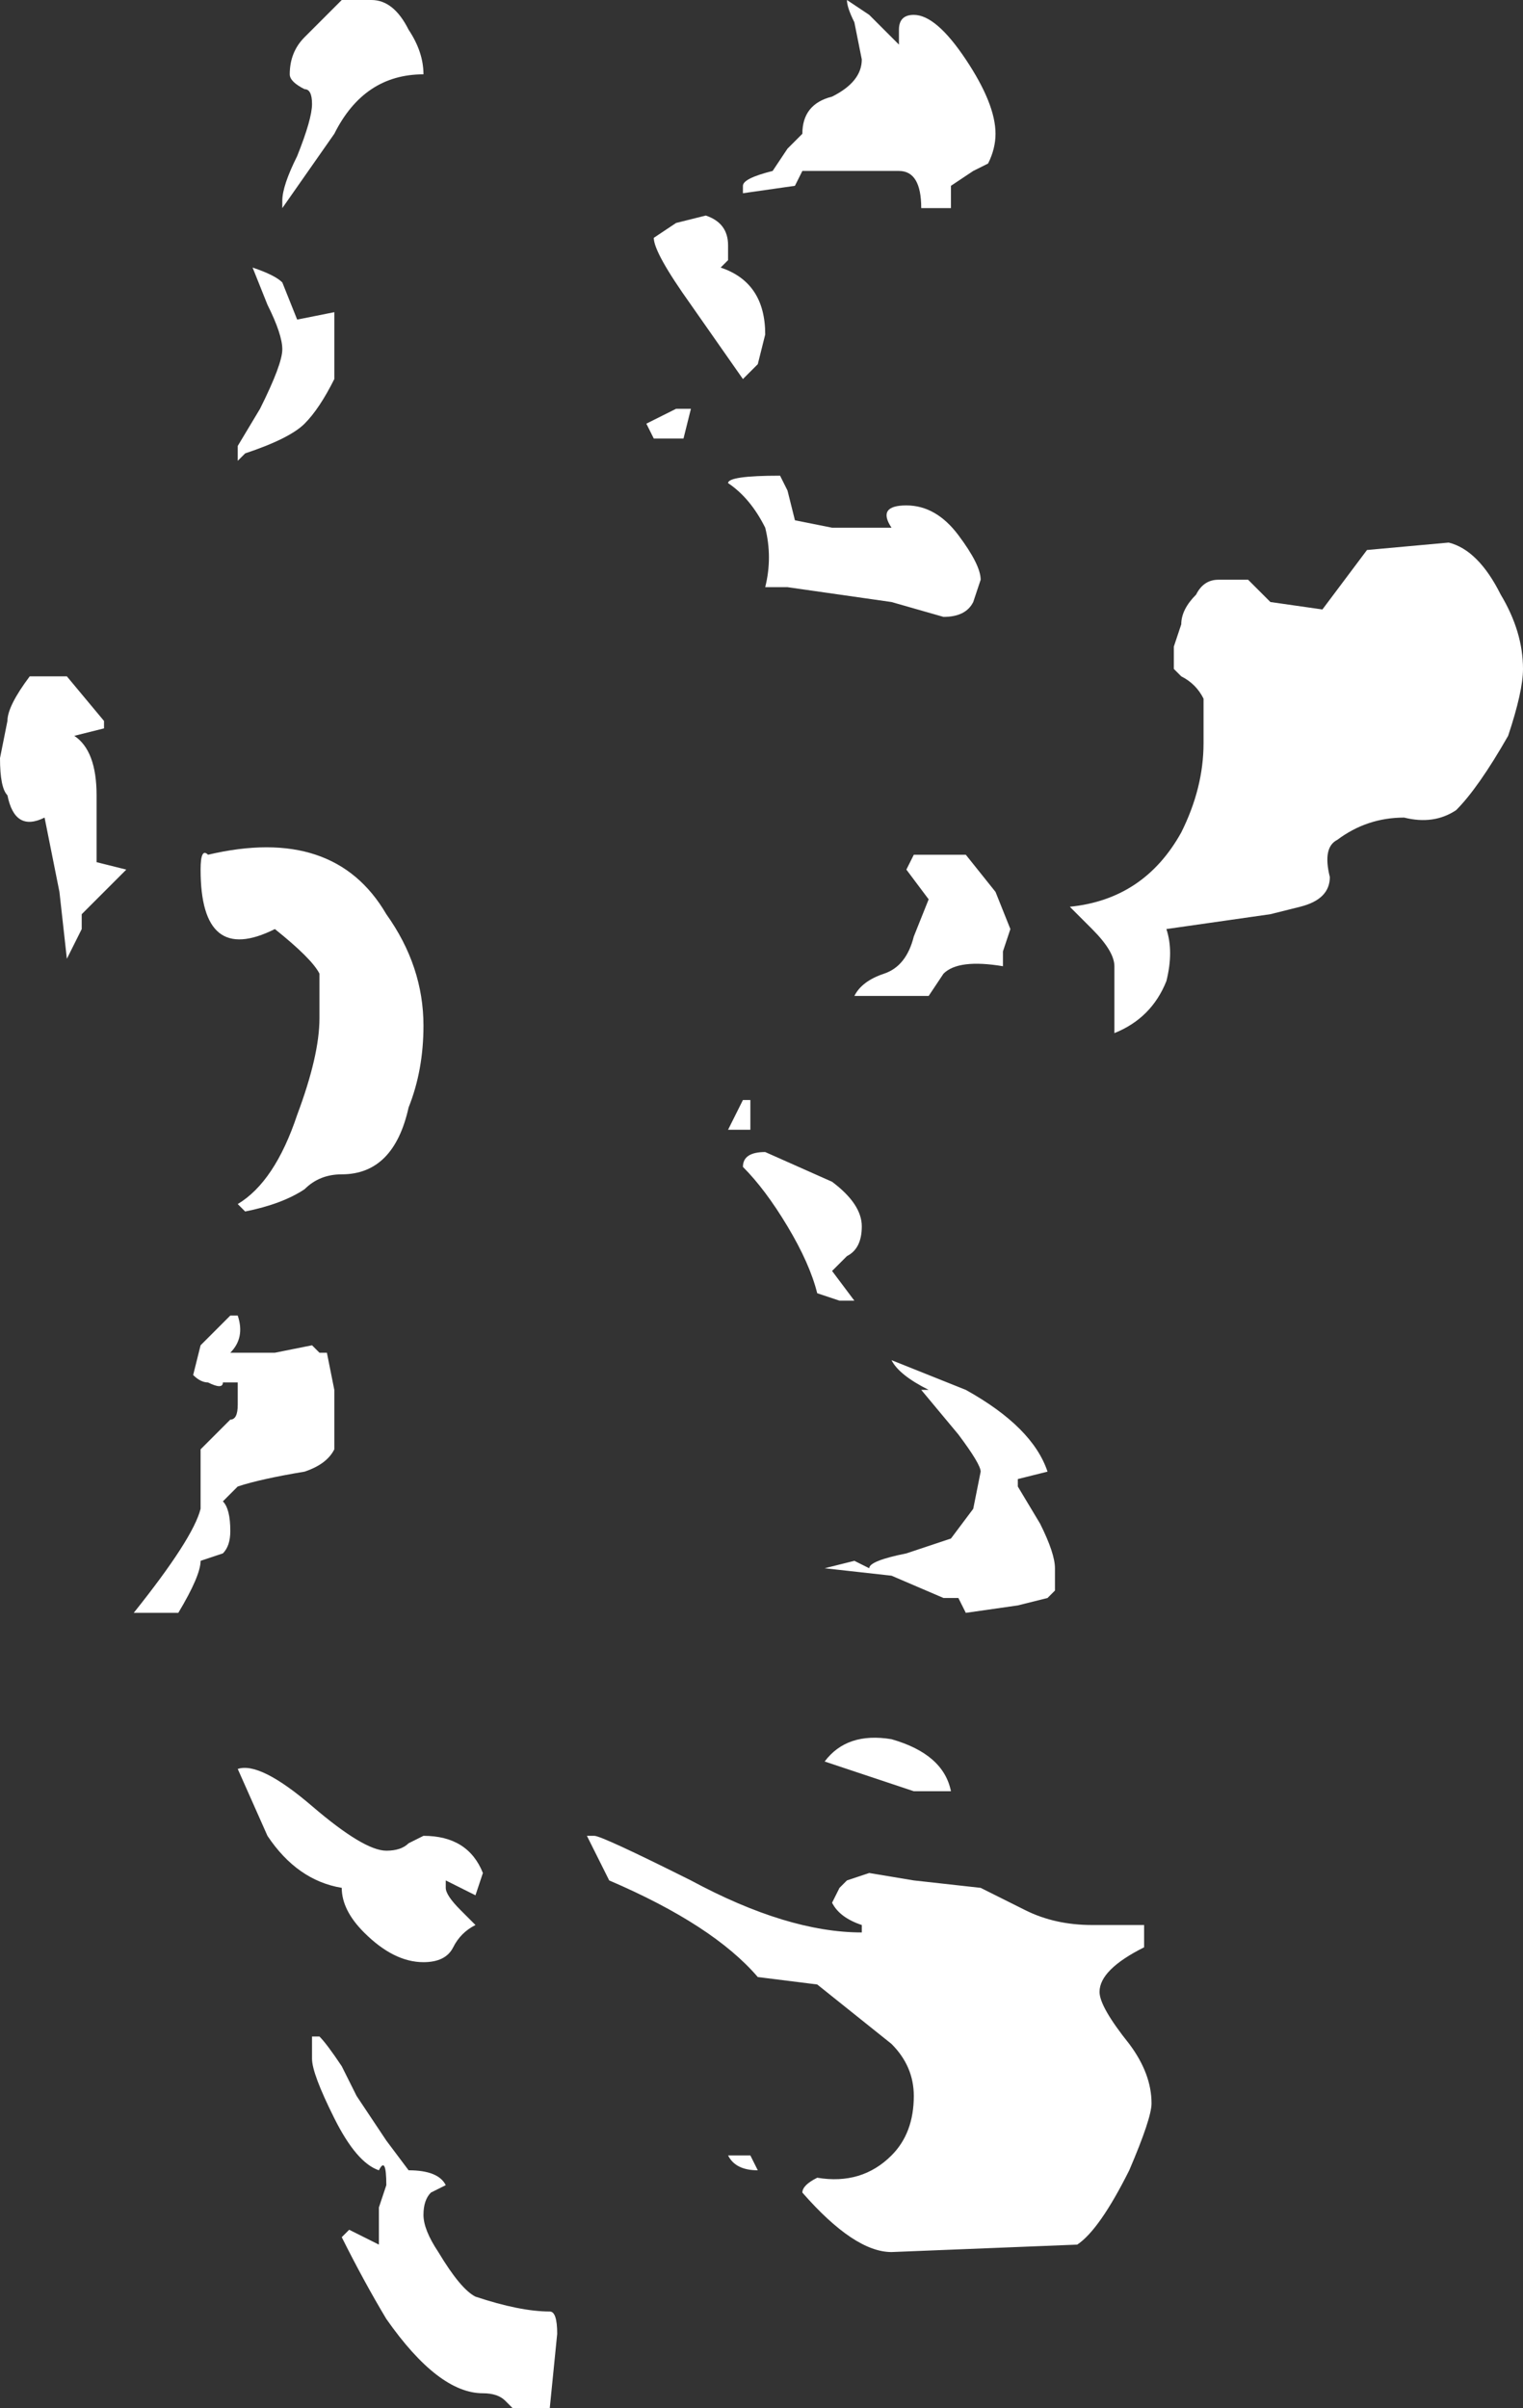 <?xml version="1.0" encoding="UTF-8" standalone="no"?>
<svg xmlns:ffdec="https://www.free-decompiler.com/flash" xmlns:xlink="http://www.w3.org/1999/xlink" ffdec:objectType="shape" height="16.2px" width="10.25px" xmlns="http://www.w3.org/2000/svg">
  <rect width="100%" height="100%" fill="#333333" stroke="none"/>
  <g transform="matrix(1.0, 0.0, 0.0, 1.0, -14.2, 15.8)">
    <path d="M19.3 -1.2 Q19.15 -1.2 19.1 -1.3 L19.25 -1.3 19.3 -1.2 M20.0 -2.85 Q19.85 -2.9 19.8 -3.0 L19.85 -3.1 19.9 -3.15 20.05 -3.2 20.35 -3.15 20.8 -3.1 21.1 -2.95 Q21.3 -2.85 21.55 -2.85 L21.9 -2.85 21.9 -2.7 Q21.6 -2.55 21.6 -2.4 21.6 -2.3 21.8 -2.05 21.95 -1.85 21.95 -1.65 21.95 -1.55 21.8 -1.2 21.6 -0.8 21.45 -0.7 L20.2 -0.65 Q19.95 -0.65 19.6 -1.05 19.6 -1.1 19.7 -1.15 20.0 -1.1 20.2 -1.3 20.35 -1.45 20.35 -1.7 20.35 -1.9 20.2 -2.05 L19.7 -2.45 19.3 -2.5 Q19.0 -2.85 18.3 -3.15 L18.15 -3.45 18.2 -3.45 Q18.25 -3.45 18.85 -3.15 19.5 -2.8 20.0 -2.8 L20.0 -2.85 M20.6 -3.75 L20.35 -3.75 19.75 -3.95 Q19.9 -4.15 20.2 -4.1 20.55 -4.0 20.6 -3.75 M20.4 -6.45 L20.45 -6.45 Q20.25 -6.55 20.2 -6.65 L20.7 -6.45 Q21.15 -6.2 21.25 -5.9 L21.05 -5.85 21.05 -5.8 21.2 -5.55 Q21.3 -5.35 21.3 -5.25 L21.3 -5.1 21.25 -5.05 21.05 -5.0 20.7 -4.95 20.65 -5.05 20.55 -5.05 20.2 -5.2 19.75 -5.25 19.95 -5.3 20.05 -5.25 Q20.05 -5.3 20.3 -5.35 L20.6 -5.45 20.75 -5.65 20.8 -5.9 Q20.8 -5.95 20.65 -6.15 L20.4 -6.45 M16.3 -2.1 L16.35 -2.1 Q16.4 -2.05 16.5 -1.9 L16.6 -1.7 16.8 -1.4 16.95 -1.2 Q17.15 -1.2 17.2 -1.1 L17.1 -1.05 Q17.05 -1.0 17.05 -0.9 17.05 -0.8 17.15 -0.65 17.3 -0.4 17.4 -0.35 17.7 -0.25 17.9 -0.25 17.95 -0.25 17.95 -0.1 L17.9 0.4 17.65 0.4 17.6 0.35 Q17.55 0.3 17.45 0.3 17.15 0.3 16.8 -0.2 16.65 -0.45 16.5 -0.75 L16.55 -0.8 16.75 -0.7 16.75 -0.95 16.8 -1.1 Q16.8 -1.3 16.75 -1.2 16.6 -1.25 16.45 -1.55 16.3 -1.85 16.3 -1.95 L16.3 -2.1 M15.8 -3.9 Q15.95 -3.95 16.3 -3.65 16.65 -3.35 16.8 -3.35 16.9 -3.35 16.95 -3.4 L17.05 -3.45 Q17.35 -3.45 17.45 -3.2 L17.4 -3.05 17.2 -3.15 17.2 -3.1 Q17.2 -3.05 17.3 -2.95 L17.4 -2.85 Q17.3 -2.8 17.25 -2.7 17.2 -2.6 17.05 -2.6 16.85 -2.6 16.65 -2.8 16.5 -2.95 16.5 -3.1 16.2 -3.15 16.0 -3.45 L15.8 -3.9 M16.45 -6.2 L16.45 -6.05 Q16.4 -5.95 16.25 -5.9 15.95 -5.85 15.8 -5.8 L15.7 -5.7 Q15.75 -5.65 15.75 -5.5 15.75 -5.4 15.7 -5.35 L15.55 -5.3 Q15.55 -5.2 15.4 -4.95 L15.1 -4.95 Q15.5 -5.45 15.55 -5.65 L15.55 -5.85 Q15.55 -6.0 15.55 -6.05 L15.75 -6.25 Q15.8 -6.25 15.8 -6.35 L15.8 -6.5 15.7 -6.5 Q15.7 -6.45 15.6 -6.5 15.55 -6.5 15.5 -6.55 L15.55 -6.75 15.75 -6.95 15.8 -6.95 Q15.85 -6.8 15.75 -6.7 L16.05 -6.7 16.3 -6.75 16.35 -6.7 16.4 -6.7 16.45 -6.45 16.45 -6.2 M16.8 -9.65 Q17.05 -9.3 17.05 -8.9 17.05 -8.6 16.95 -8.35 16.85 -7.9 16.5 -7.9 16.35 -7.9 16.25 -7.8 16.1 -7.7 15.85 -7.65 L15.8 -7.7 Q16.05 -7.85 16.2 -8.3 16.35 -8.7 16.35 -8.95 L16.35 -9.25 Q16.3 -9.35 16.05 -9.55 15.55 -9.3 15.55 -9.95 15.55 -10.1 15.6 -10.05 16.45 -10.25 16.8 -9.65 M14.65 -11.25 L14.9 -10.95 14.9 -10.9 14.7 -10.85 Q14.85 -10.75 14.85 -10.45 L14.85 -10.0 15.05 -9.95 14.75 -9.65 14.75 -9.55 14.65 -9.35 14.6 -9.8 14.5 -10.3 Q14.3 -10.2 14.25 -10.45 14.2 -10.5 14.2 -10.7 L14.25 -10.95 Q14.25 -11.05 14.4 -11.25 L14.65 -11.25 M15.95 -13.05 Q16.1 -13.35 16.1 -13.45 16.1 -13.55 16.0 -13.75 L15.9 -14.0 Q16.05 -13.95 16.1 -13.9 L16.2 -13.65 16.45 -13.7 16.45 -13.25 Q16.35 -13.05 16.25 -12.95 16.15 -12.85 15.85 -12.75 L15.8 -12.7 15.8 -12.8 15.95 -13.05 M19.15 -8.2 L19.1 -8.2 19.2 -8.4 19.25 -8.4 19.25 -8.2 19.15 -8.2 M19.2 -7.95 Q19.2 -8.05 19.35 -8.05 L19.8 -7.85 Q20.0 -7.7 20.0 -7.55 20.0 -7.4 19.9 -7.35 L19.8 -7.25 19.95 -7.05 19.85 -7.05 19.7 -7.1 Q19.65 -7.3 19.5 -7.55 19.35 -7.8 19.2 -7.95 M20.0 -9.1 L19.95 -9.1 Q20.0 -9.2 20.15 -9.25 20.3 -9.3 20.35 -9.5 L20.45 -9.75 20.3 -9.95 20.35 -10.05 20.7 -10.05 20.9 -9.8 21.0 -9.55 20.95 -9.4 20.95 -9.3 Q20.65 -9.35 20.55 -9.25 L20.45 -9.1 20.0 -9.1 M18.85 -13.05 L18.8 -12.85 18.6 -12.85 18.55 -12.95 18.75 -13.05 18.85 -13.05 M22.75 -11.75 L23.1 -11.7 23.4 -12.1 23.95 -12.15 Q24.15 -12.1 24.3 -11.8 24.45 -11.55 24.45 -11.3 24.45 -11.15 24.35 -10.85 24.15 -10.5 24.0 -10.35 23.85 -10.25 23.65 -10.3 23.4 -10.3 23.2 -10.15 23.1 -10.1 23.15 -9.9 23.15 -9.75 22.95 -9.7 L22.75 -9.65 22.05 -9.55 Q22.1 -9.4 22.05 -9.2 21.95 -8.95 21.7 -8.85 21.7 -8.95 21.7 -9.1 L21.7 -9.3 Q21.7 -9.4 21.55 -9.55 L21.4 -9.7 Q21.9 -9.75 22.15 -10.2 22.3 -10.5 22.3 -10.8 L22.3 -11.1 Q22.25 -11.2 22.15 -11.25 L22.1 -11.3 22.1 -11.45 22.15 -11.6 Q22.15 -11.7 22.25 -11.8 22.3 -11.9 22.4 -11.9 L22.6 -11.9 22.75 -11.75 M20.65 -12.2 Q20.8 -12.0 20.8 -11.9 L20.75 -11.75 Q20.7 -11.65 20.55 -11.65 L20.2 -11.75 19.5 -11.85 19.35 -11.85 Q19.4 -12.05 19.35 -12.25 19.25 -12.45 19.1 -12.55 19.1 -12.6 19.45 -12.6 L19.5 -12.5 19.55 -12.3 19.8 -12.25 20.2 -12.25 Q20.1 -12.4 20.3 -12.4 20.5 -12.4 20.65 -12.2 M20.0 -15.4 L19.95 -15.65 Q19.9 -15.75 19.9 -15.8 L20.05 -15.7 20.25 -15.5 20.25 -15.6 Q20.25 -15.7 20.35 -15.7 20.5 -15.7 20.7 -15.4 20.9 -15.1 20.9 -14.9 20.9 -14.8 20.85 -14.7 L20.75 -14.65 20.6 -14.55 20.6 -14.4 20.4 -14.4 Q20.4 -14.65 20.25 -14.65 L19.6 -14.65 19.55 -14.55 19.2 -14.5 19.2 -14.55 Q19.2 -14.6 19.4 -14.65 L19.5 -14.8 19.6 -14.9 Q19.6 -15.1 19.8 -15.15 20.0 -15.25 20.0 -15.4 M18.6 -14.2 L18.75 -14.3 18.95 -14.35 Q19.1 -14.3 19.1 -14.15 L19.1 -14.05 19.05 -14.0 Q19.35 -13.9 19.35 -13.55 L19.3 -13.35 19.2 -13.25 18.85 -13.75 Q18.6 -14.1 18.6 -14.2 M16.7 -15.8 Q16.85 -15.8 16.95 -15.6 17.05 -15.45 17.05 -15.3 16.65 -15.3 16.45 -14.9 L16.1 -14.4 16.1 -14.45 Q16.1 -14.55 16.2 -14.75 16.3 -15.0 16.3 -15.1 16.3 -15.2 16.25 -15.2 16.15 -15.25 16.15 -15.3 16.15 -15.45 16.25 -15.55 L16.5 -15.8 16.7 -15.8" fill="#ffffff" fill-rule="evenodd" stroke="none"/>
  </g>
</svg>

